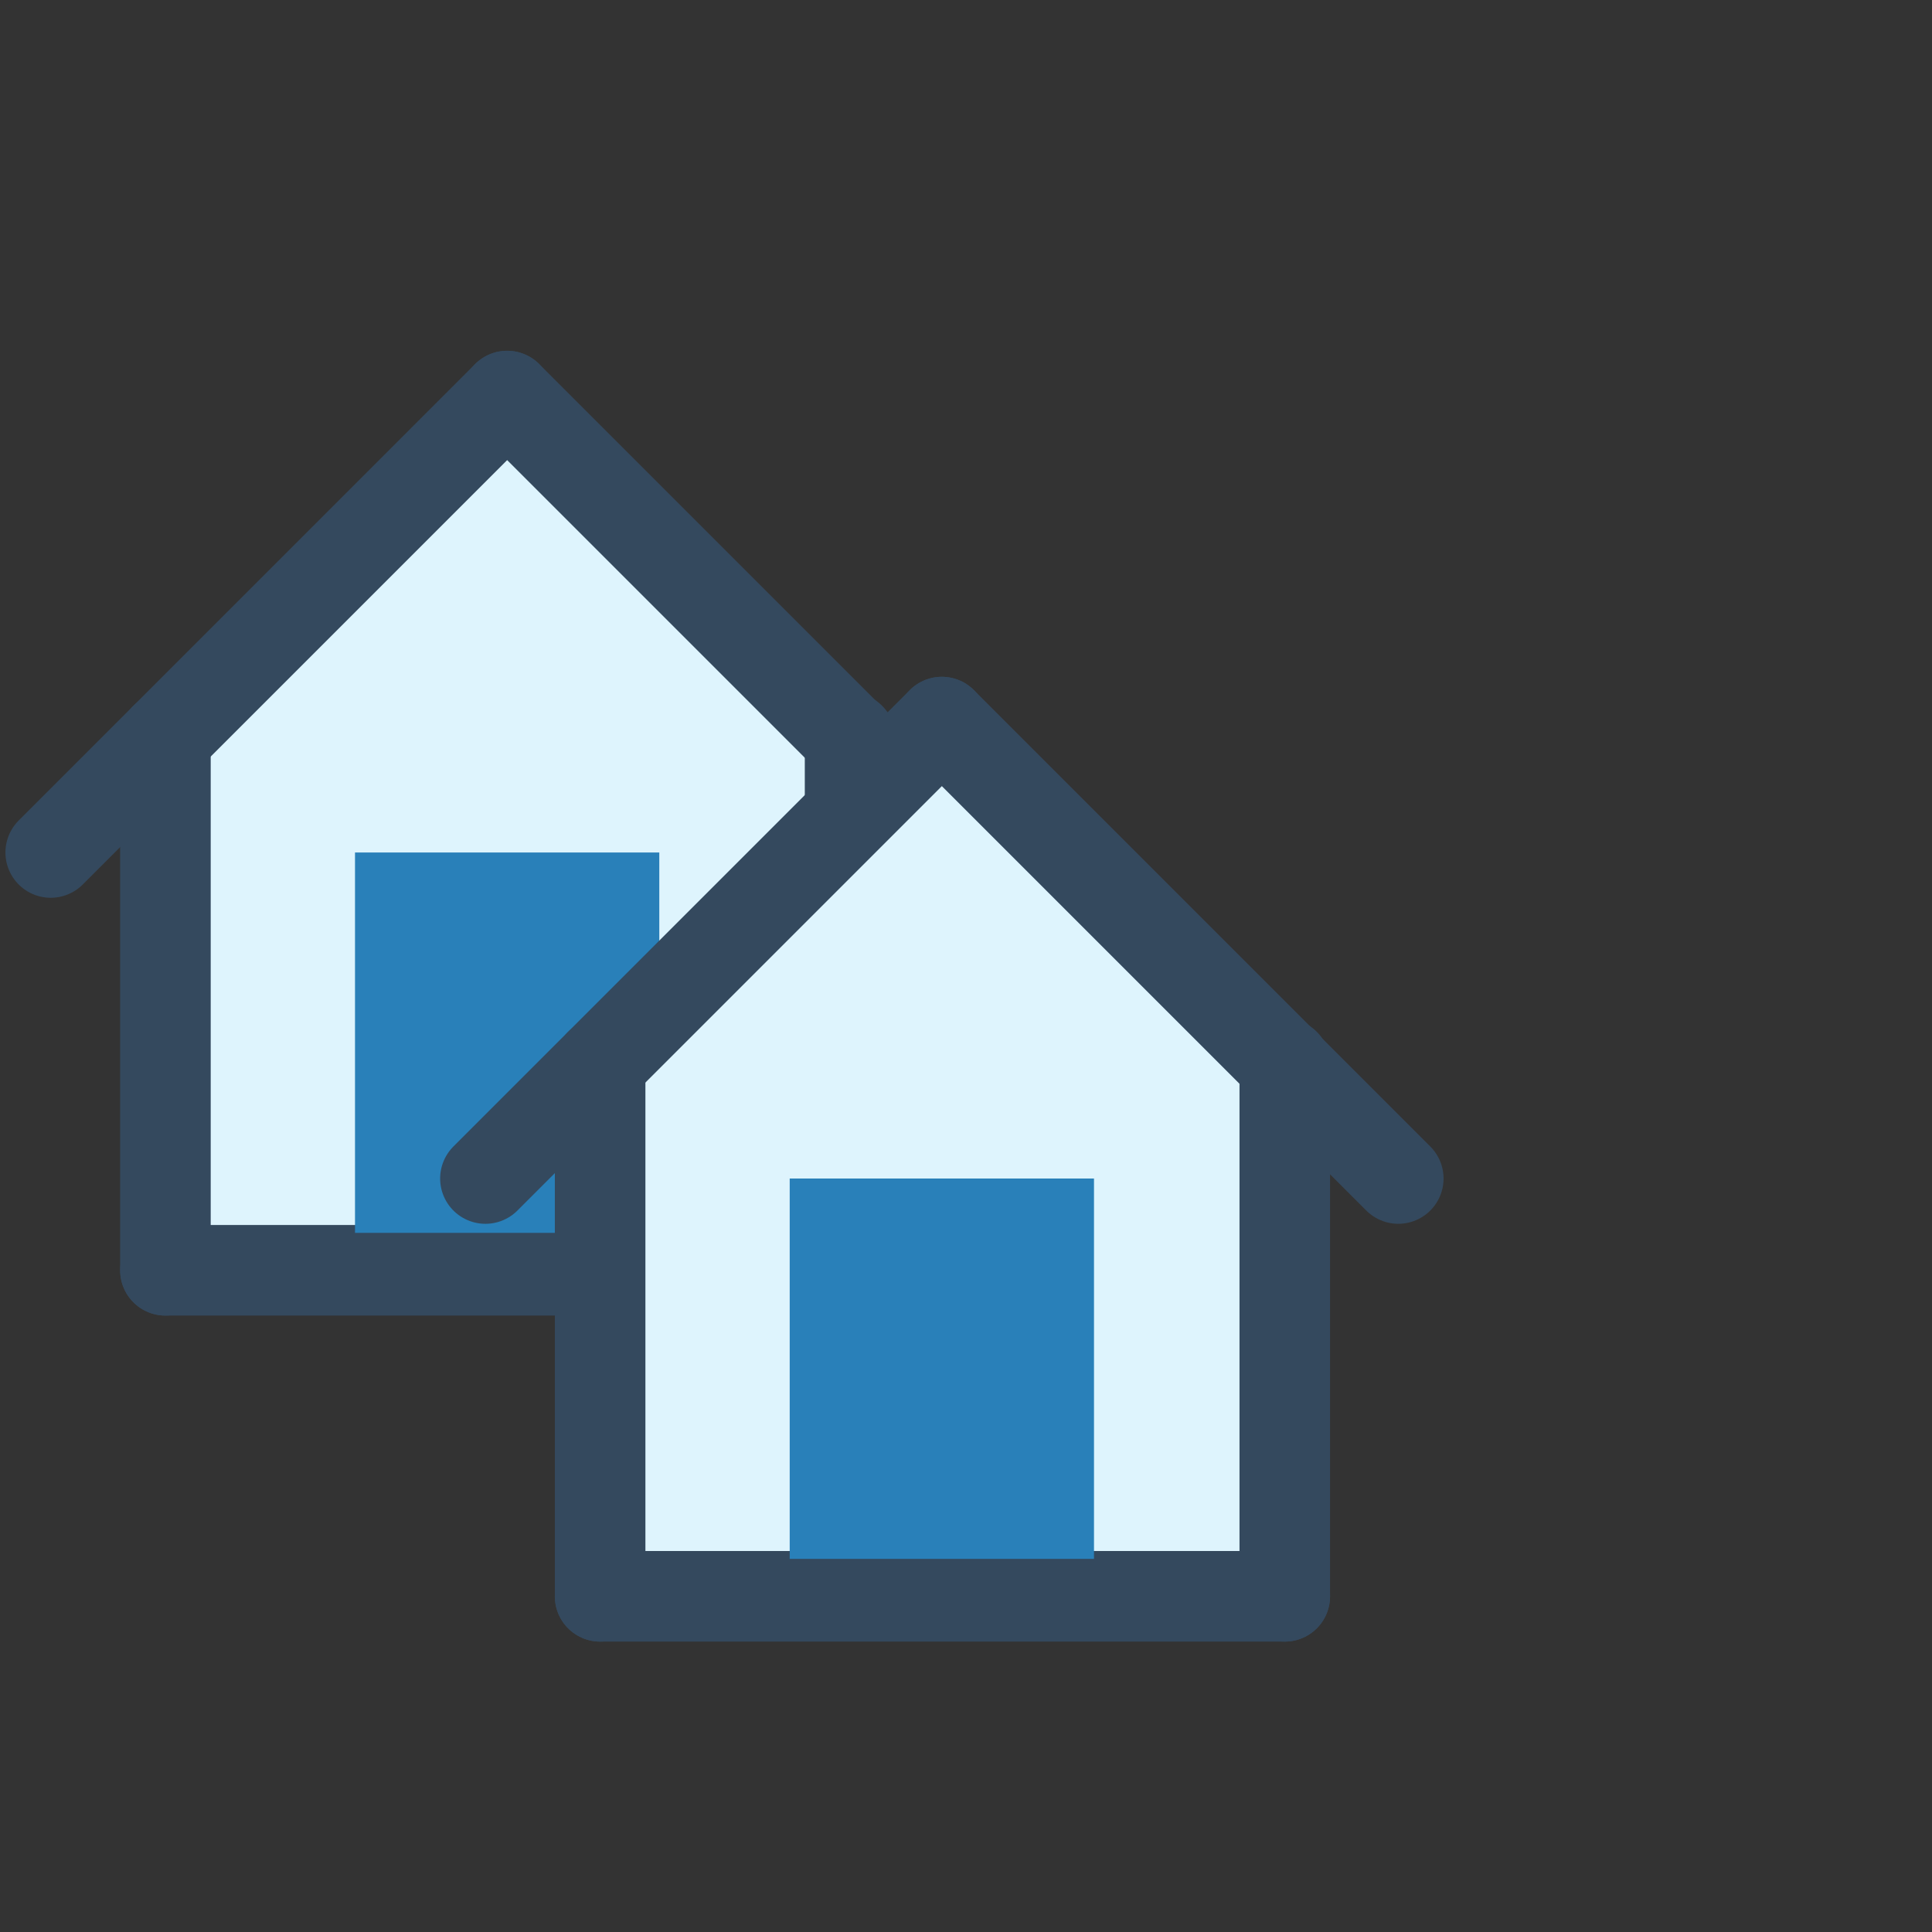 <svg id="Layer_1" data-name="Layer 1" xmlns="http://www.w3.org/2000/svg" viewBox="0 0 16 16"><rect x="0" y="0" width="16" height="16" fill="#333333" stroke="none"/><defs><style>.cls-1{fill:#def4fd;}.cls-2{fill:none;stroke:#34495e;stroke-linecap:round;stroke-linejoin:round;stroke-width:0.75px;}.cls-3{fill:#2980b9;}</style></defs><title>coll-domain</title><polygon class="cls-1" points="6.72 10.21 1.68 10.21 1.68 5.8 4.2 3.28 6.72 5.8 6.72 10.21"/><line class="cls-2" x1="0.42" y1="7.06" x2="4.2" y2="3.28"/><line class="cls-2" x1="4.2" y1="3.28" x2="7.98" y2="7.06"/><line class="cls-2" x1="1.37" y1="6.11" x2="1.37" y2="10.52"/><line class="cls-2" x1="1.37" y1="10.52" x2="7.04" y2="10.52"/><line class="cls-2" x1="7.04" y1="10.52" x2="7.04" y2="6.11"/><rect class="cls-3" x="2.94" y="7.06" width="2.52" height="3.15"/><polygon class="cls-1" points="10.32 12.91 5.28 12.91 5.28 8.5 7.8 5.98 10.32 8.5 10.32 12.91"/><line class="cls-2" x1="4.02" y1="9.76" x2="7.8" y2="5.98"/><line class="cls-2" x1="7.8" y1="5.98" x2="11.58" y2="9.76"/><line class="cls-2" x1="4.97" y1="8.81" x2="4.97" y2="13.22"/><line class="cls-2" x1="4.97" y1="13.22" x2="10.64" y2="13.22"/><line class="cls-2" x1="10.64" y1="13.22" x2="10.64" y2="8.81"/><rect class="cls-3" x="6.54" y="9.76" width="2.52" height="3.15"/></svg>